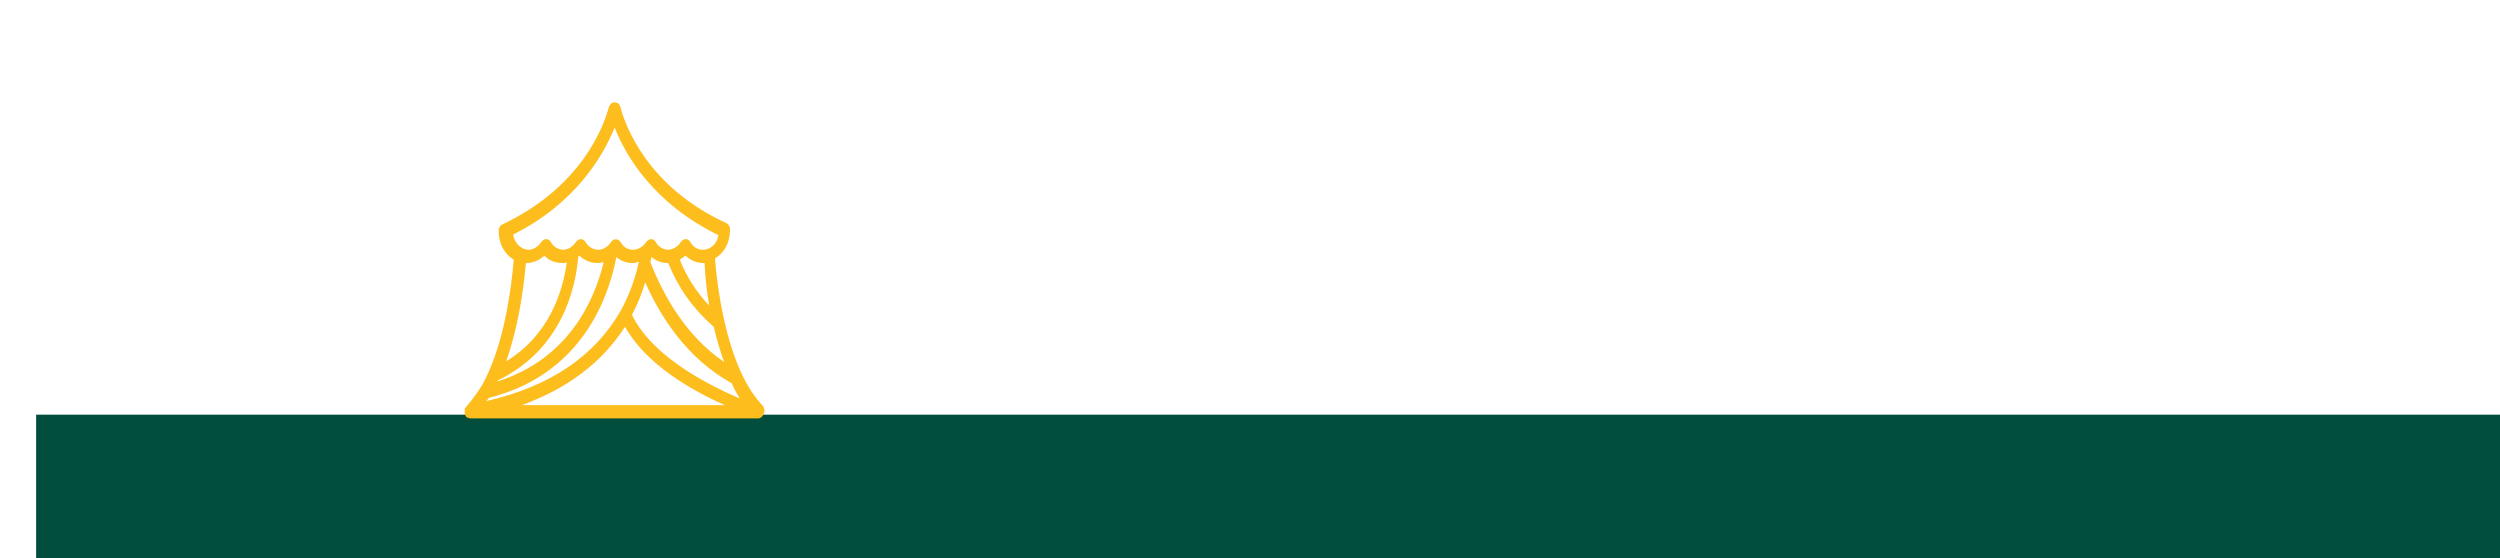 <?xml version="1.0" encoding="UTF-8" standalone="no"?>
<!-- Created with Inkscape (http://www.inkscape.org/) -->

<svg
   xmlns:dc="http://purl.org/dc/elements/1.1/"
   xmlns:cc="http://creativecommons.org/ns#"
   xmlns:rdf="http://www.w3.org/1999/02/22-rdf-syntax-ns#"
   xmlns:svg="http://www.w3.org/2000/svg"
   xmlns="http://www.w3.org/2000/svg"
   xmlns:sodipodi="http://sodipodi.sourceforge.net/DTD/sodipodi-0.dtd"
   xmlns:inkscape="http://www.inkscape.org/namespaces/inkscape"
   width="711.938"
   height="158.901"
   viewBox="0 0 711.938 158.901"
   id="svg4265"
   version="1.1"
   inkscape:version="0.91 r13725"
   sodipodi:docname="logo-slim.svg">
  <defs
     id="defs4267" />
  <sodipodi:namedview
     id="base"
     pagecolor="#ffffff"
     bordercolor="#666666"
     borderopacity="1.0"
     inkscape:pageopacity="0.0"
     inkscape:pageshadow="2"
     inkscape:zoom="0.98994949"
     inkscape:cx="123.4626"
     inkscape:cy="-37.496372"
     inkscape:document-units="px"
     inkscape:current-layer="layer1"
     showgrid="false"
     showguides="true"
     inkscape:guide-bbox="true"
     fit-margin-top="10"
     fit-margin-left="10"
     fit-margin-right="10"
     fit-margin-bottom="10"
     units="px"
     inkscape:window-width="1920"
     inkscape:window-height="1137"
     inkscape:window-x="-8"
     inkscape:window-y="-8"
     inkscape:window-maximized="1">
    <sodipodi:guide
       position="-98.294,43.364"
       orientation="1,0"
       id="guide5020" />
    <sodipodi:guide
       position="135.213,39.669"
       orientation="0,1"
       id="guide5022" />
  </sodipodi:namedview>
  <g
     inkscape:label="Ebene 1"
     inkscape:groupmode="layer"
     id="layer1"
     transform="translate(-21.866,-21.468)">
    <flowRoot
       xml:space="preserve"
       id="flowRoot3737-5"
       style="font-style:normal;font-weight:normal;font-size:96px;line-height:0;font-family:sans-serif;letter-spacing:0px;word-spacing:0px;fill:#014e3c;fill-opacity:1;stroke:none"
       transform="matrix(0.932,0,0,0.961,13.513,-420.243)"><flowRegion
         id="flowRegion3739-9"
         style="font-size:96px;line-height:0;fill:#014e3c;fill-opacity:1"><rect
           id="rect3741-2"
           width="770"
           height="76"
           x="20"
           y="582.52"
           style="font-size:96px;line-height:0;fill:#014e3c;fill-opacity:1" /></flowRegion><flowPara
         id="flowPara3743-9"
         style="font-style:normal;font-variant:normal;font-weight:normal;font-stretch:normal;font-size:160px;line-height:0;font-family:'Poor Richard';-inkscape-font-specification:'Poor Richard';opacity:0;fill:#014e3c;fill-opacity:1">M    <flowSpan
   style="font-size:96px;fill:#014e3c;fill-opacity:1"
   id="flowSpan4558-2" />nege frei</flowPara></flowRoot>    <g
       id="g916-0"
       transform="matrix(1.642,0,0,1.891,144.354,35.106)"
       style="fill:#fdbd1d;fill-opacity:1">
      <g
         id="Layer_1-9-4"
         style="fill:#fdbd1d;fill-opacity:1" />
      <g
         id="Layer_3-0-1"
         style="fill:#fdbd1d;fill-opacity:1">
        <g
           id="g901-9"
           style="fill:#fdbd1d;fill-opacity:1">
          <path
             id="path899-7"
             d="m 58,54.7 c 0,0 0,0 0,0 0,-0.2 0,-0.3 -0.1,-0.4 0,0 0,0 0,-0.1 C 57.8,54.1 57.8,54 57.7,53.9 56.4,52.7 55.1,51.1 54,49 52.8,46.8 51.8,44.1 51,41 50.1,37.5 49.6,34.1 49.4,31.7 51,30.9 52,29.3 52,27.5 52,27.4 52,27.3 52,27.1 51.9,26.8 51.7,26.5 51.4,26.4 37.6,20.9 33.8,11.6 33,8.9 32.9,8.5 32.5,8.2 32,8.2 c -0.5,0 -0.8,0.3 -1,0.7 -0.8,2.7 -4.6,12 -18.5,17.7 -0.3,0.1 -0.5,0.4 -0.6,0.7 0,0.2 0,0.3 0,0.4 0,1.9 1.1,3.4 2.6,4.2 -0.4,4.2 -1.5,11.4 -4.4,17 -0.5,0.9 -0.9,1.7 -1.4,2.3 -0.8,1.1 -1.6,2 -2.4,2.8 0,0 -0.1,0.1 -0.1,0.1 0,0 0,0.1 -0.1,0.1 C 6,54.3 6,54.4 6,54.5 c 0,0 0,0 0,0 0,0.1 0,0.2 0,0.4 0,0 0,0 0,0 0,0.1 0,0.1 0,0.1 0,0 0,0.1 0,0.1 0,0 0,0 0,0.1 0,0 0,0.1 0.1,0.1 0,0.1 0.1,0.1 0.1,0.2 0,0 0.1,0.1 0.1,0.1 0.1,0 0.1,0.1 0.2,0.1 0,0 0.1,0 0.1,0 0.1,0 0.2,0.1 0.3,0.1 0,0 0,0 0,0 0,0 0,0 0,0 0,0 0,0 0,0 l 50,0 c 0.4,0 0.8,-0.3 0.9,-0.6 0,0 0,0 0,-0.1 0,0 0,0 0,0 0,0 0,0 0,0 C 58,55 58,54.8 58,54.7 Z M 11.7,50.1 c 10.9,-4.6 13.5,-13.5 14,-18.7 0.1,0 0.1,-0.1 0.2,-0.1 0.9,0.7 1.9,1.1 3.1,1.1 0.4,0 0.7,-0.1 1.1,-0.1 -1.7,6 -6.2,14.5 -18.3,17.9 -0.1,0 -0.1,0 -0.1,-0.1 z m -1.5,2.6 c 15.6,-3.4 20.6,-14.4 22.1,-21.2 0.8,0.6 1.8,0.9 2.8,0.9 0.4,0 0.8,-0.1 1.1,-0.2 -0.6,2.5 -1.7,5.1 -3.1,7.3 C 28.6,46.4 20.8,51 9.7,53.2 9.9,53.1 10,52.9 10.2,52.7 Z m 31,-20.3 c 0,0 0.1,0 0.1,0 1.7,3.7 4.3,6.9 7.9,9.6 0.5,1.9 1.1,3.7 1.8,5.3 -6.8,-4 -10.6,-10.2 -12.8,-15 0.1,-0.3 0.1,-0.6 0.2,-0.8 0.8,0.6 1.8,0.9 2.8,0.9 z M 33.8,42 c 2.2,3.4 7,7.8 17.3,11.8 l -35.2,0 C 23.8,51.3 29.8,47.4 33.8,42 Z M 35,40.2 c 1,-1.6 1.7,-3.2 2.3,-4.9 2.7,5.3 7.3,11.5 15,15.2 0.4,0.8 0.9,1.6 1.4,2.3 C 41.7,48.3 36.9,43.6 35,40.2 Z m 13.4,-1.4 c -2.2,-2 -3.9,-4.3 -5.1,-6.9 0.3,-0.2 0.7,-0.4 1,-0.6 0.9,0.7 1.9,1.1 3.1,1.1 0.1,0 0.1,0 0.2,0 0.1,1.8 0.3,4 0.8,6.4 z M 32,12 c 1.9,4.2 6.7,11.4 18,16.2 -0.2,1.3 -1.4,2.2 -2.7,2.2 -0.9,0 -1.7,-0.4 -2.2,-1.2 -0.2,-0.3 -0.5,-0.4 -0.8,-0.4 0,0 0,0 0,0 -0.3,0 -0.6,0.2 -0.8,0.4 -0.5,0.7 -1.4,1.2 -2.2,1.2 -0.8,0 -1.7,-0.4 -2.2,-1.2 -0.2,-0.3 -0.5,-0.4 -0.8,-0.4 0,0 0,0 0,0 -0.3,0 -0.6,0.2 -0.8,0.4 -0.5,0.7 -1.4,1.2 -2.3,1.2 -0.9,0 -1.7,-0.4 -2.2,-1.2 -0.4,-0.5 -1.2,-0.5 -1.6,0 -0.5,0.7 -1.4,1.2 -2.2,1.2 -0.9,0 -1.7,-0.4 -2.3,-1.2 -0.2,-0.3 -0.5,-0.4 -0.8,-0.4 -0.3,0 -0.6,0.2 -0.8,0.4 -0.5,0.7 -1.4,1.2 -2.2,1.2 -0.8,0 -1.7,-0.4 -2.2,-1.2 -0.2,-0.3 -0.5,-0.4 -0.8,-0.4 -0.3,0 -0.6,0.2 -0.8,0.4 -0.5,0.7 -1.4,1.2 -2.2,1.2 -1.3,0 -2.5,-1 -2.7,-2.3 C 25.3,23.4 30.1,16.1 32,12 Z M 16.7,32.4 c 1.1,0 2.2,-0.4 3.1,-1.1 0.8,0.7 1.9,1.1 3.1,1.1 0.3,0 0.5,0 0.8,-0.1 -0.7,4.4 -3,10.9 -10.5,14.9 2,-5 3,-10.5 3.4,-14.8 0,0 0,0 0.1,0 z"
             inkscape:connector-curvature="0"
             style="fill:#fdbd1d;fill-opacity:1" />
        </g>
      </g>
    </g>
  </g>
</svg>
